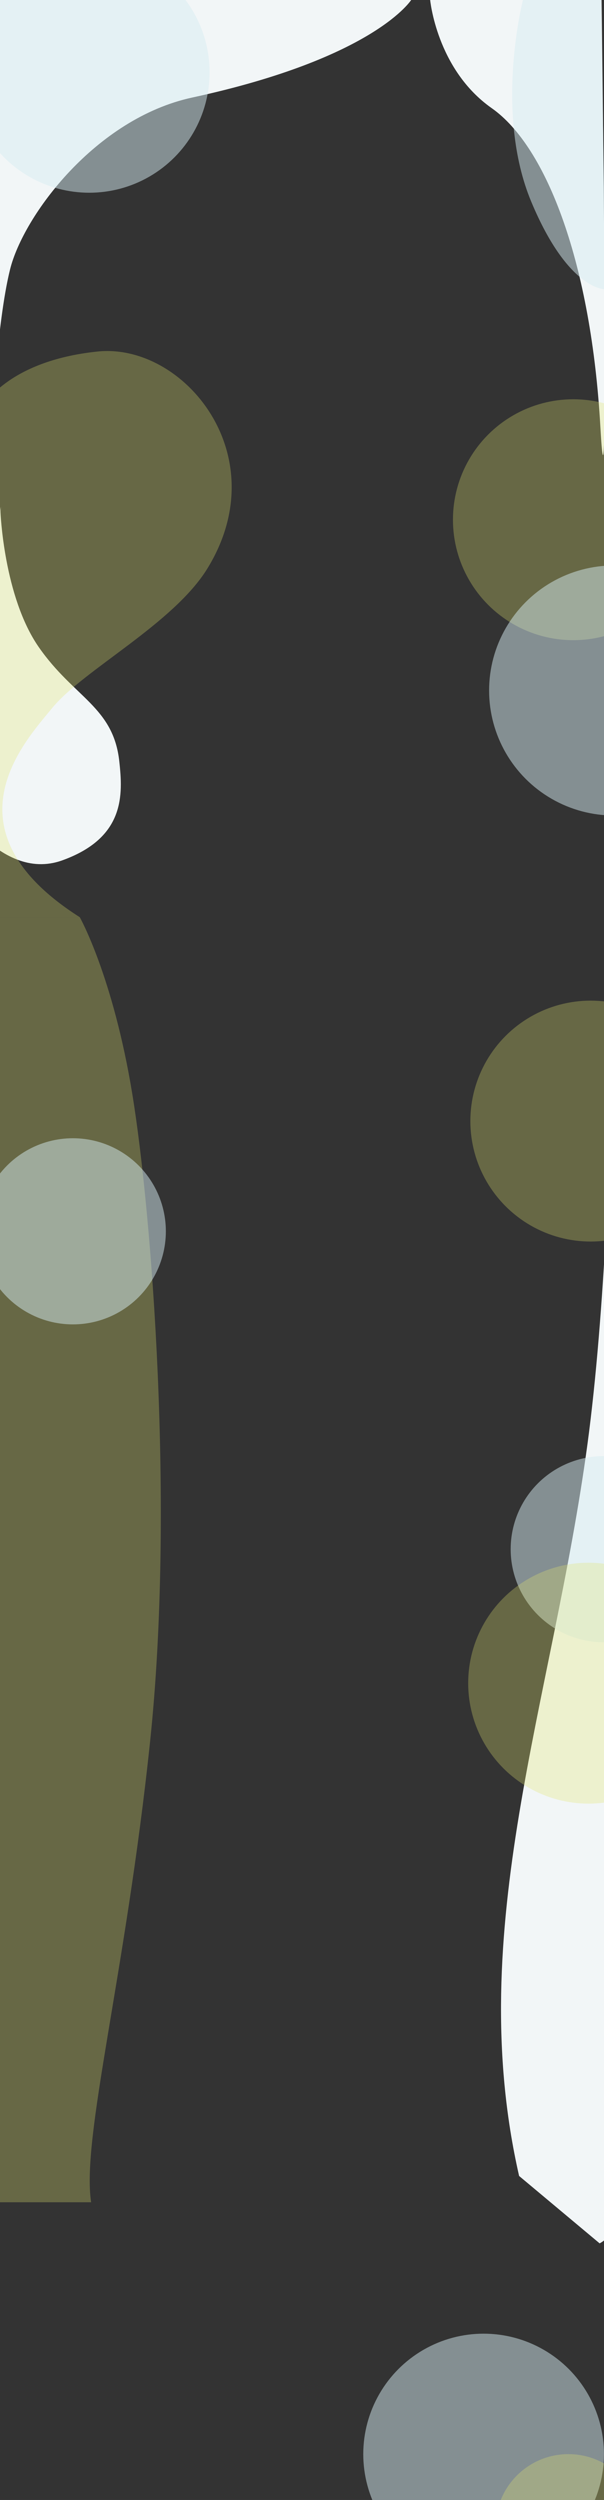 <svg id="Layer_1" data-name="Layer 1" xmlns="http://www.w3.org/2000/svg" viewBox="0 0 1596.17 6599.81"><rect x="0" y="0" width="1596.17" height="6599.81" fill="#333333" stroke="none"/><defs><style>.cls-1{fill:#f2f6f7;}.cls-2{fill:#e1e270;opacity:0.3;}.cls-2,.cls-3{isolation:isolate;}.cls-3{fill:#d7ecf2;opacity:0.5;}</style></defs><title>bg</title><path class="cls-1" d="M1625.25,1879.1s19.33,1251.56-72.67,1932.44-329.51,1281.34-180.75,1932.88l212.75,177.9s100-43.47,84-295.75S1625.25,1879.1,1625.25,1879.1Z"/><path id="_Path_" data-name=" Path " class="cls-2" d="M210.82,2421.34s88,156,139,467.87,112,1087.24,47,1706.6-182,1047.16-156,1218H-47V2421.34Z"/><circle id="_Path_2" data-name=" Path 2" class="cls-3" cx="1278" cy="6478.76" r="318"/><circle id="_Path_3" data-name=" Path 3" class="cls-3" cx="192.58" cy="3250.6" r="245.72"/><circle id="_Path_4" data-name=" Path 4" class="cls-3" cx="1595.25" cy="4089.73" r="245.72"/><path id="_Path_5" data-name=" Path 5" class="cls-1" d="M1087.79-1.73s-93.72,154-580,259.27c-255.32,55.25-446.14,312-481.21,453.75-34.31,138.68-47.5,392-76,723.5l1-12-57.36-154.42L-6-1.73Z"/><circle id="_Path_6" data-name=" Path 6" class="cls-3" cx="235.86" cy="190.8" r="318"/><path id="_Path_7" data-name=" Path 7" class="cls-1" d="M1136.58-1.66s16.6,184.5,162.93,287.27,262.88,412.84,287.07,841.25,3.1-1128.52,3.1-1128.52Z"/><path id="_Path_8" data-name=" Path 8" class="cls-3" d="M1382.41-1.66s-77.52,297.13,21.51,534.13,196.52,231.27,196.52,231.27l-12.1-765.4Z"/><circle id="_Path_9" data-name=" Path 9" class="cls-2" cx="1515" cy="1372.03" r="318"/><circle id="_Path_10" data-name=" Path 10" class="cls-2" cx="1561" cy="2959.6" r="318"/><circle id="_Path_11" data-name=" Path 11" class="cls-2" cx="1555.25" cy="4443.48" r="318"/><circle id="_Path_12" data-name=" Path 12" class="cls-2" cx="1502.09" cy="6671.23" r="192.47"/><path class="cls-1" d="M1.28,1351s8.35,224.09,101.36,357.62S299.74,1866,315.31,2010.31c9.34,86.56,16.25,200.91-150.8,261-171,61.5-301.9-179.54-301.9-179.54L2.36,1337.59Z"/><circle id="_Path_13" data-name=" Path 13" class="cls-3" cx="1622.57" cy="1822.86" r="330.04"/><path id="_Path_14" data-name=" Path 14" class="cls-2" d="M-47,1076.09S16.16,953,257.79,928c227.95-23.58,474,274.24,290.18,573-89.52,145.49-327.39,267.58-409.25,367.22-74.34,90.49-291.93,321.44,72.07,553.12H-47Z"/></svg>